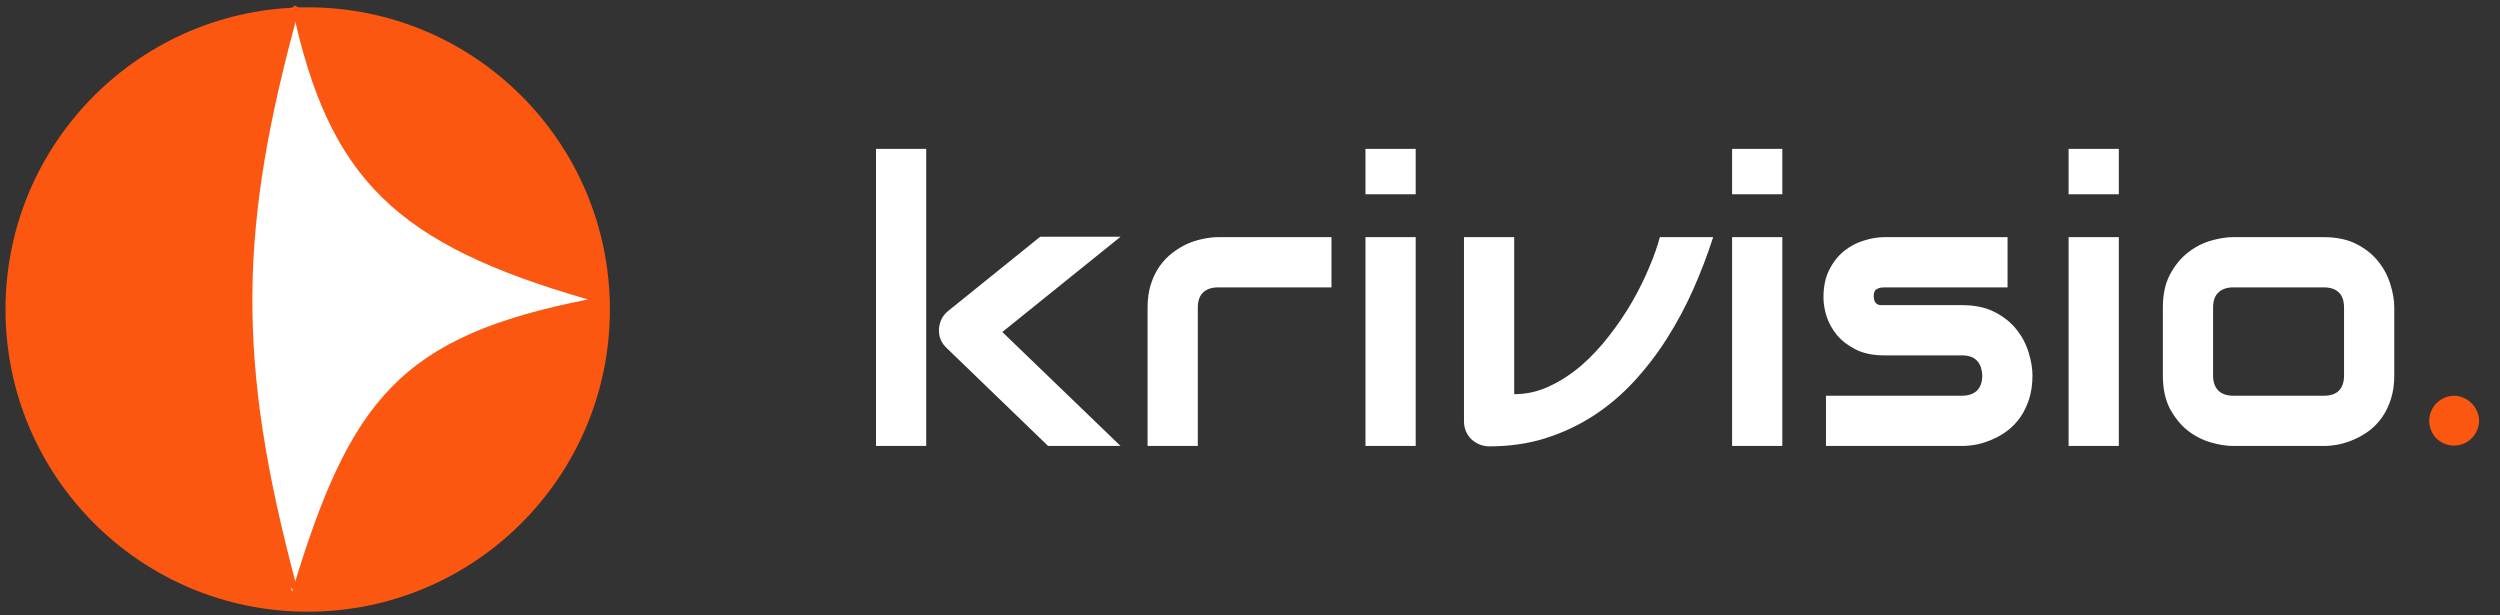 <svg width="455" height="112" viewBox="0 0 455 112" fill="none" xmlns="http://www.w3.org/2000/svg">
<rect x="0" y="0" width="455" height="112" fill="#333333" stroke="none"/>
<circle cx="56" cy="56.33" r="55" fill="#FB5711"/>
<path d="M2.5 54.5C36.172 42.971 44.283 30.595 53.169 1.331C59.836 32.723 72.174 44.455 107 54.5C72.897 61.234 63.741 72.609 53.169 107.669C42.288 74.501 35.452 59.958 2.5 54.5Z" fill="white"/>
<path d="M53.5 106.83C42.395 65.411 42.931 41.308 54 1.33L2.5 54.5L53.5 106.83Z" fill="#FB5711" stroke="#FB5711"/>
<path d="M203.938 81.165H190.754L172.332 63.376C171.301 62.438 170.82 61.267 170.891 59.86C170.938 59.204 171.102 58.595 171.383 58.032C171.688 57.446 172.098 56.954 172.613 56.556L189.312 43.091H203.938L182.422 60.423L203.938 81.165ZM168.57 81.165H159.43V27.095H168.57V81.165ZM242.328 52.302H221.762C220.52 52.302 219.582 52.618 218.949 53.251C218.316 53.86 218 54.763 218 55.958V81.165H208.859V55.958C208.859 54.388 209.059 52.981 209.457 51.739C209.855 50.497 210.383 49.407 211.039 48.47C211.719 47.509 212.492 46.7 213.359 46.044C214.227 45.364 215.129 44.813 216.066 44.392C217.027 43.97 217.988 43.665 218.949 43.477C219.934 43.267 220.848 43.161 221.691 43.161H242.328V52.302ZM257.656 35.356H248.516V27.095H257.656V35.356ZM257.656 81.165H248.516V43.161H257.656V81.165ZM311.797 43.161C310.766 46.372 309.559 49.536 308.176 52.653C306.793 55.77 305.199 58.747 303.395 61.583C301.613 64.395 299.609 67.009 297.383 69.423C295.18 71.814 292.73 73.888 290.035 75.645C287.363 77.38 284.445 78.751 281.281 79.759C278.141 80.743 274.73 81.235 271.051 81.235C270.418 81.235 269.82 81.118 269.258 80.884C268.695 80.649 268.203 80.333 267.781 79.935C267.359 79.513 267.031 79.032 266.797 78.493C266.562 77.931 266.445 77.333 266.445 76.7V43.161H275.586V71.743C277.812 71.743 279.945 71.263 281.984 70.302C284.047 69.341 285.992 68.075 287.82 66.505C289.648 64.911 291.336 63.106 292.883 61.091C294.453 59.075 295.848 57.013 297.066 54.903C298.285 52.77 299.316 50.685 300.16 48.645C301.027 46.606 301.672 44.778 302.094 43.161H311.797ZM324.383 35.356H315.242V27.095H324.383V35.356ZM324.383 81.165H315.242V43.161H324.383V81.165ZM369.91 68.333C369.91 69.903 369.711 71.321 369.312 72.587C368.914 73.829 368.387 74.931 367.73 75.892C367.074 76.829 366.312 77.638 365.445 78.317C364.578 78.974 363.664 79.513 362.703 79.935C361.766 80.356 360.805 80.673 359.82 80.884C358.859 81.071 357.945 81.165 357.078 81.165H332.328V72.024H357.008C358.25 72.024 359.188 71.708 359.82 71.075C360.453 70.442 360.77 69.528 360.77 68.333C360.652 65.895 359.422 64.677 357.078 64.677H342.91C340.895 64.677 339.184 64.325 337.777 63.622C336.371 62.919 335.223 62.04 334.332 60.985C333.465 59.931 332.832 58.794 332.434 57.575C332.059 56.356 331.871 55.22 331.871 54.165C331.871 52.126 332.234 50.415 332.961 49.032C333.688 47.626 334.602 46.489 335.703 45.622C336.805 44.755 338 44.134 339.289 43.759C340.578 43.36 341.785 43.161 342.91 43.161H365.375V52.302H342.98C342.512 52.302 342.137 52.36 341.855 52.477C341.598 52.571 341.398 52.712 341.258 52.899C341.141 53.063 341.07 53.251 341.047 53.462C341.023 53.649 341.012 53.837 341.012 54.024C341.035 54.399 341.105 54.692 341.223 54.903C341.34 55.114 341.48 55.267 341.645 55.36C341.832 55.454 342.031 55.513 342.242 55.536C342.477 55.536 342.699 55.536 342.91 55.536H357.078C359.422 55.536 361.414 55.958 363.055 56.802C364.695 57.645 366.02 58.712 367.027 60.001C368.035 61.267 368.762 62.649 369.207 64.149C369.676 65.649 369.91 67.044 369.91 68.333ZM385.625 35.356H376.484V27.095H385.625V35.356ZM385.625 81.165H376.484V43.161H385.625V81.165ZM435.758 68.333C435.758 69.903 435.559 71.321 435.16 72.587C434.762 73.829 434.234 74.931 433.578 75.892C432.922 76.829 432.16 77.638 431.293 78.317C430.426 78.974 429.512 79.513 428.551 79.935C427.613 80.356 426.652 80.673 425.668 80.884C424.707 81.071 423.793 81.165 422.926 81.165H406.438C405.172 81.165 403.789 80.942 402.289 80.497C400.789 80.052 399.395 79.325 398.105 78.317C396.84 77.286 395.773 75.962 394.906 74.345C394.062 72.704 393.641 70.7 393.641 68.333V55.958C393.641 53.614 394.062 51.634 394.906 50.017C395.773 48.376 396.84 47.052 398.105 46.044C399.395 45.013 400.789 44.274 402.289 43.829C403.789 43.384 405.172 43.161 406.438 43.161H422.926C425.27 43.161 427.262 43.583 428.902 44.427C430.543 45.27 431.867 46.337 432.875 47.626C433.883 48.892 434.609 50.274 435.055 51.774C435.523 53.274 435.758 54.669 435.758 55.958V68.333ZM426.617 56.028C426.617 54.763 426.301 53.825 425.668 53.216C425.035 52.606 424.121 52.302 422.926 52.302H406.508C405.289 52.302 404.363 52.618 403.73 53.251C403.098 53.86 402.781 54.763 402.781 55.958V68.333C402.781 69.528 403.098 70.442 403.73 71.075C404.363 71.708 405.289 72.024 406.508 72.024H422.926C424.168 72.024 425.094 71.708 425.703 71.075C426.312 70.442 426.617 69.528 426.617 68.333V56.028Z" fill="white"/>
<path d="M451.191 76.56C451.191 77.192 451.062 77.79 450.805 78.353C450.57 78.892 450.242 79.372 449.82 79.794C449.422 80.192 448.941 80.509 448.379 80.743C447.84 80.978 447.266 81.095 446.656 81.095C446.023 81.095 445.426 80.978 444.863 80.743C444.324 80.509 443.844 80.192 443.422 79.794C443.023 79.372 442.707 78.892 442.473 78.353C442.238 77.79 442.121 77.192 442.121 76.56C442.121 75.95 442.238 75.376 442.473 74.837C442.707 74.274 443.023 73.794 443.422 73.395C443.844 72.974 444.324 72.645 444.863 72.411C445.426 72.153 446.023 72.024 446.656 72.024C447.266 72.024 447.84 72.153 448.379 72.411C448.941 72.645 449.422 72.974 449.82 73.395C450.242 73.794 450.57 74.274 450.805 74.837C451.062 75.376 451.191 75.95 451.191 76.56Z" fill="#FB5711"/>
</svg>
